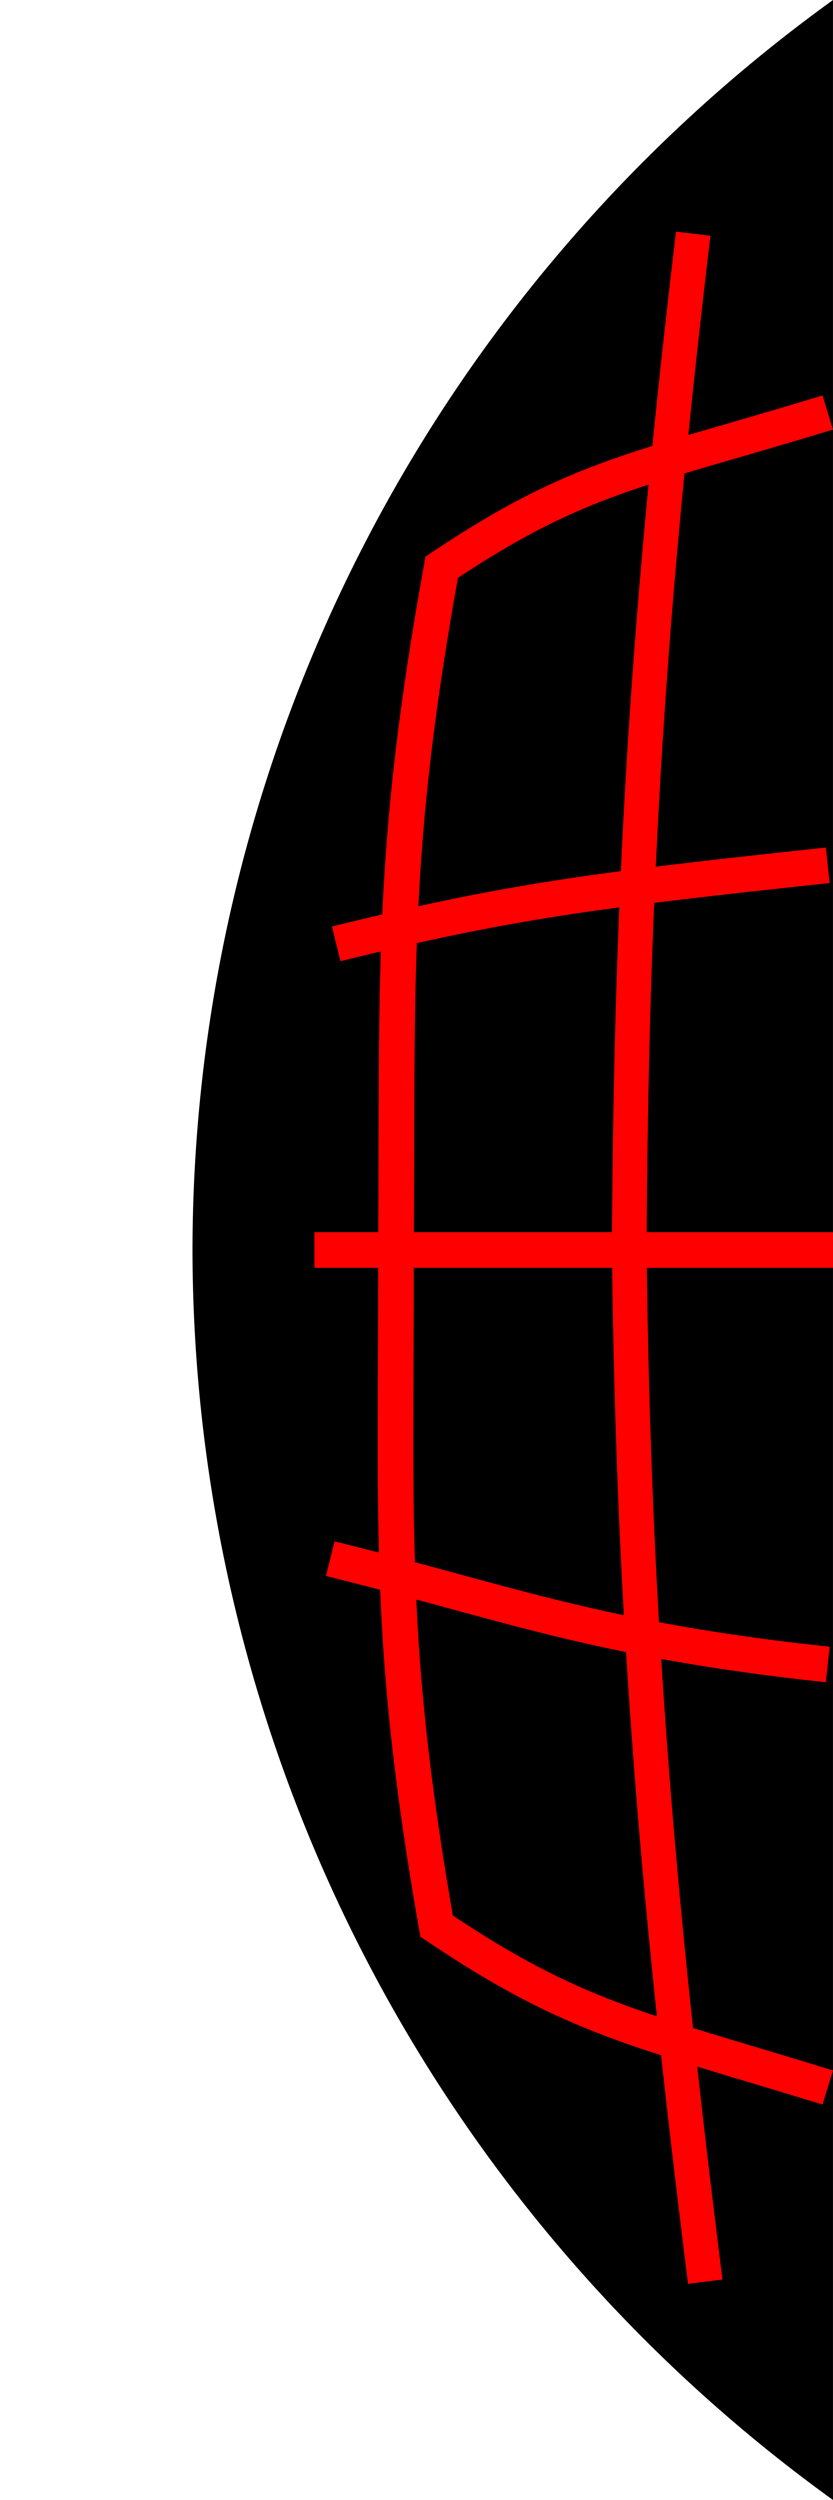 <?xml version="1.0" encoding="UTF-8" standalone="no"?>
<!-- Created with Inkscape (http://www.inkscape.org/) -->

<svg
   xmlns:dc="http://purl.org/dc/elements/1.1/"
   xmlns:cc="http://creativecommons.org/ns#"
   xmlns:rdf="http://www.w3.org/1999/02/22-rdf-syntax-ns#"
   xmlns:svg="http://www.w3.org/2000/svg"
   xmlns="http://www.w3.org/2000/svg"
   xmlns:sodipodi="http://sodipodi.sourceforge.net/DTD/sodipodi-0.dtd"
   xmlns:inkscape="http://www.inkscape.org/namespaces/inkscape"
   width="128"
   height="384"
   viewBox="0 0 33.867 101.6"
   version="1.1"
   id="svg8"
   inkscape:version="0.92.5 (2060ec1f9f, 2020-04-08)"
   sodipodi:docname="cover__missile.svg">
  <defs
     id="defs2" />
  <sodipodi:namedview
     id="base"
     pagecolor="#ffffff"
     bordercolor="#666666"
     borderopacity="1.0"
     inkscape:pageopacity="0.0"
     inkscape:pageshadow="2"
     inkscape:zoom="0.98994949"
     inkscape:cx="7.4194443"
     inkscape:cy="75.238366"
     inkscape:document-units="px"
     inkscape:current-layer="layer1"
     showgrid="false"
     units="px"
     inkscape:window-width="1920"
     inkscape:window-height="1136"
     inkscape:window-x="0"
     inkscape:window-y="27"
     inkscape:window-maximized="1"
     fit-margin-top="0"
     fit-margin-left="0"
     fit-margin-right="0"
     fit-margin-bottom="0" />
  <g
     inkscape:label="Layer 1"
     inkscape:groupmode="layer"
     id="layer1"
     transform="translate(115.529,-5.051)">
    <rect
       style="fill:none;fill-opacity:1;stroke:none;stroke-width:1.323;stroke-linecap:round;stroke-linejoin:round;stroke-miterlimit:4;stroke-dasharray:none;stroke-opacity:1"
       id="rect3252"
       width="33.867"
       height="101.6"
       x="-115.529"
       y="5.051" />
    <path
       style="fill:#000000;fill-opacity:1;stroke:none;stroke-width:0.207"
       d="M -81.663,5.051 A 62.735,62.735 0 0 0 -107.703,55.84 62.735,62.735 0 0 0 -81.663,106.651 Z"
       id="path815"
       inkscape:connector-curvature="0" />
    <path
       style="fill:none;fill-opacity:0.221;stroke:#ff0000;stroke-width:1.41;stroke-miterlimit:4;stroke-dasharray:none;stroke-opacity:1"
       d="m -87.345,14.548 c -1.794,15.069 -2.523,26.044 -2.601,41.219 0.164,15.236 1.196,26.893 3.09,42.011"
       id="path923-6"
       inkscape:connector-curvature="0"
       sodipodi:nodetypes="ccc" />
    <path
       style="fill:none;fill-opacity:0.221;stroke:#ff0000;stroke-width:1.45;stroke-miterlimit:4;stroke-dasharray:none;stroke-opacity:1"
       d="m -102.101,68.396 c 7.021,1.731 10.804,3.297 20.225,4.301 m 0,-32.48 c -9.423,1.006 -12.967,1.459 -19.985,3.192"
       id="path980"
       inkscape:connector-curvature="0"
       sodipodi:nodetypes="cccc" />
    <path
       style="fill:none;fill-opacity:0.221;stroke:#ff0000;stroke-width:1.45;stroke-miterlimit:4;stroke-dasharray:none;stroke-opacity:1"
       d="m -81.876,21.815 c -7.674,2.348 -10.094,2.544 -15.694,6.286 -2.065,11.418 -1.793,16.243 -1.859,27.845 0.005,11.534 -0.332,16.019 1.65,27.382 5.589,3.765 8.219,4.192 15.903,6.559"
       id="path982"
       inkscape:connector-curvature="0"
       sodipodi:nodetypes="ccccc" />
    <path
       style="fill:none;stroke:#ff0000;stroke-width:1.45;stroke-linecap:butt;stroke-linejoin:miter;stroke-miterlimit:4;stroke-dasharray:none;stroke-opacity:1"
       d="m -102.746,55.851 h 21.083"
       id="path1009"
       inkscape:connector-curvature="0"
       sodipodi:nodetypes="cc" />
  </g>
</svg>
